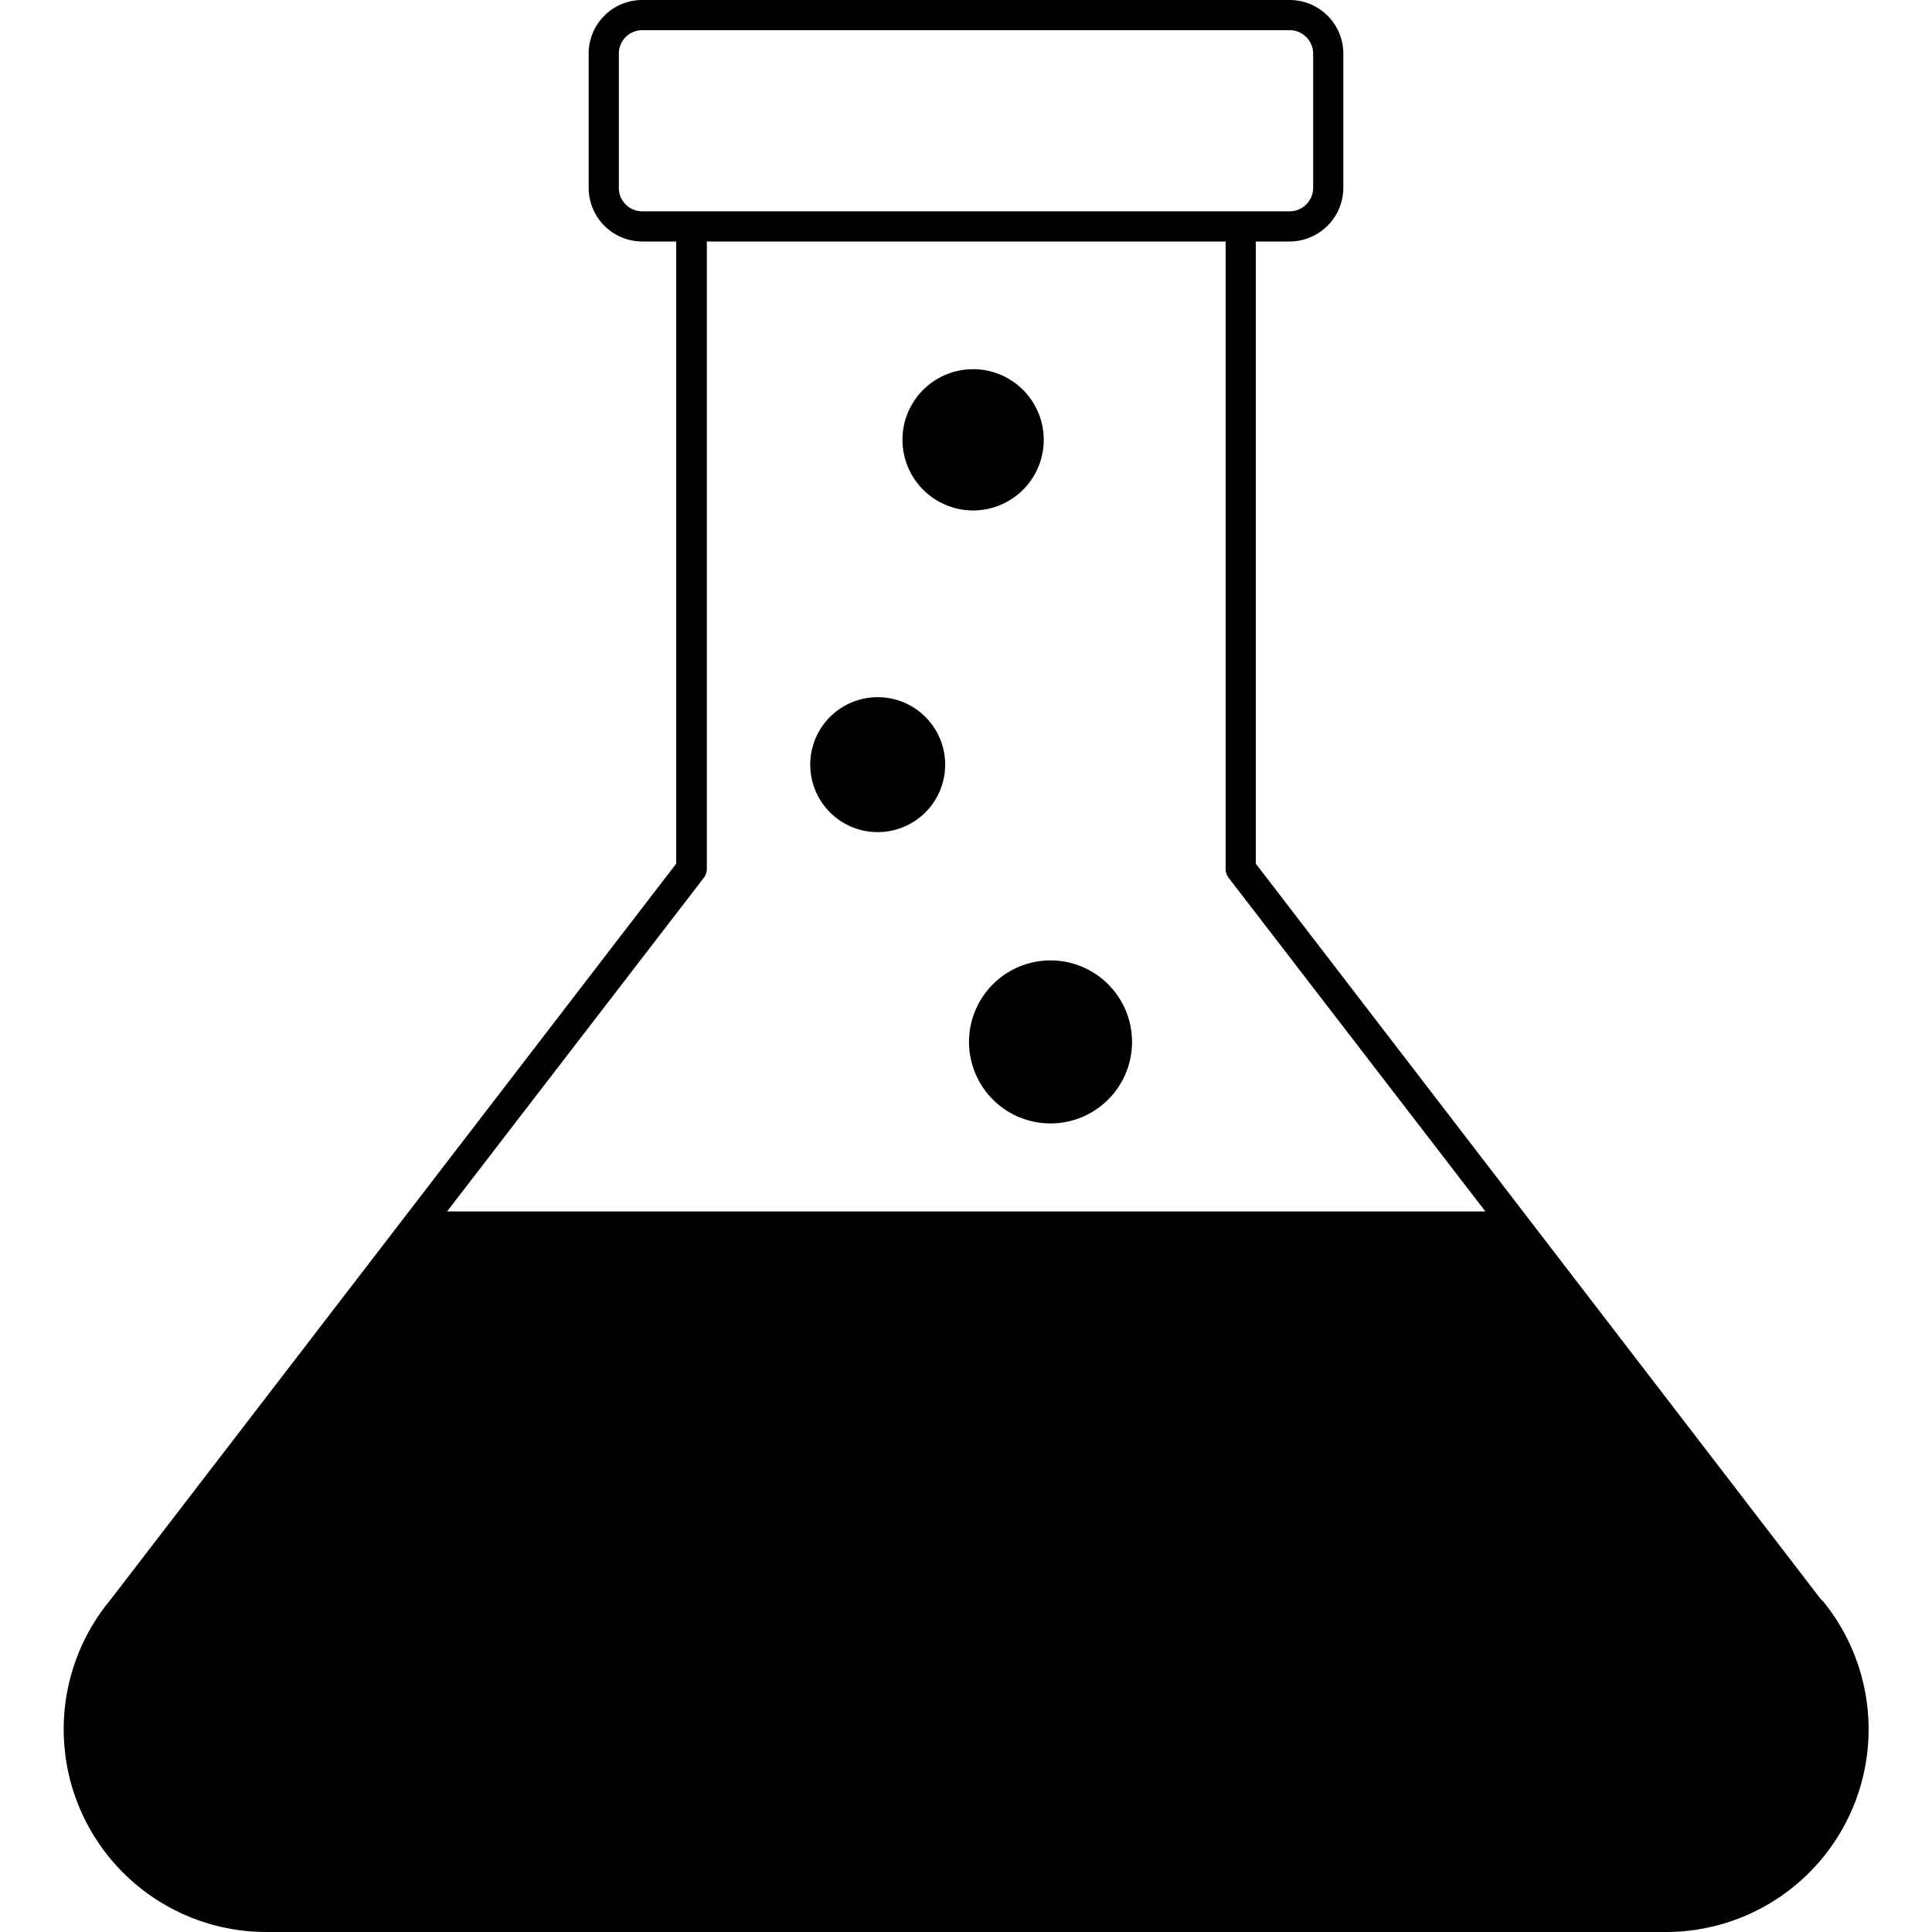 <svg id="Glyph" height="512" viewBox="0 0 128 128" width="512" xmlns="http://www.w3.org/2000/svg"><path d="m120.71 106.05-37.51-48.83v-41.22h2.27a3.57 3.57 0 0 0 3.53-3.58v-8.87a3.56 3.56 0 0 0 -3.53-3.55h-42.95a3.55 3.55 0 0 0 -3.52 3.55v8.87a3.56 3.56 0 0 0 3.52 3.58h2.28v41.22l-37.49 48.78a13.43 13.43 0 0 0 10.35 22h92.68a13.43 13.43 0 0 0 10.37-22zm-79.71-93.63v-8.87a1.55 1.55 0 0 1 1.52-1.55h42.95a1.56 1.56 0 0 1 1.53 1.55v8.87a1.56 1.56 0 0 1 -1.53 1.58h-42.95a1.55 1.55 0 0 1 -1.52-1.58zm-11.38 67.84 17-22.09a1 1 0 0 0 .21-.61v-41.56h34.37v41.56a1 1 0 0 0 .21.61l17 22.09z"/><path d="m69.58 63.63a5.4 5.4 0 1 0 5.42 5.37 5.4 5.4 0 0 0 -5.42-5.37z"/><path d="m58.16 46.19a4.47 4.47 0 1 0 4.46 4.47 4.47 4.47 0 0 0 -4.46-4.47z"/><path d="m64.46 33.82a4.68 4.68 0 1 0 -4.67-4.68 4.69 4.69 0 0 0 4.67 4.68z"/></svg>